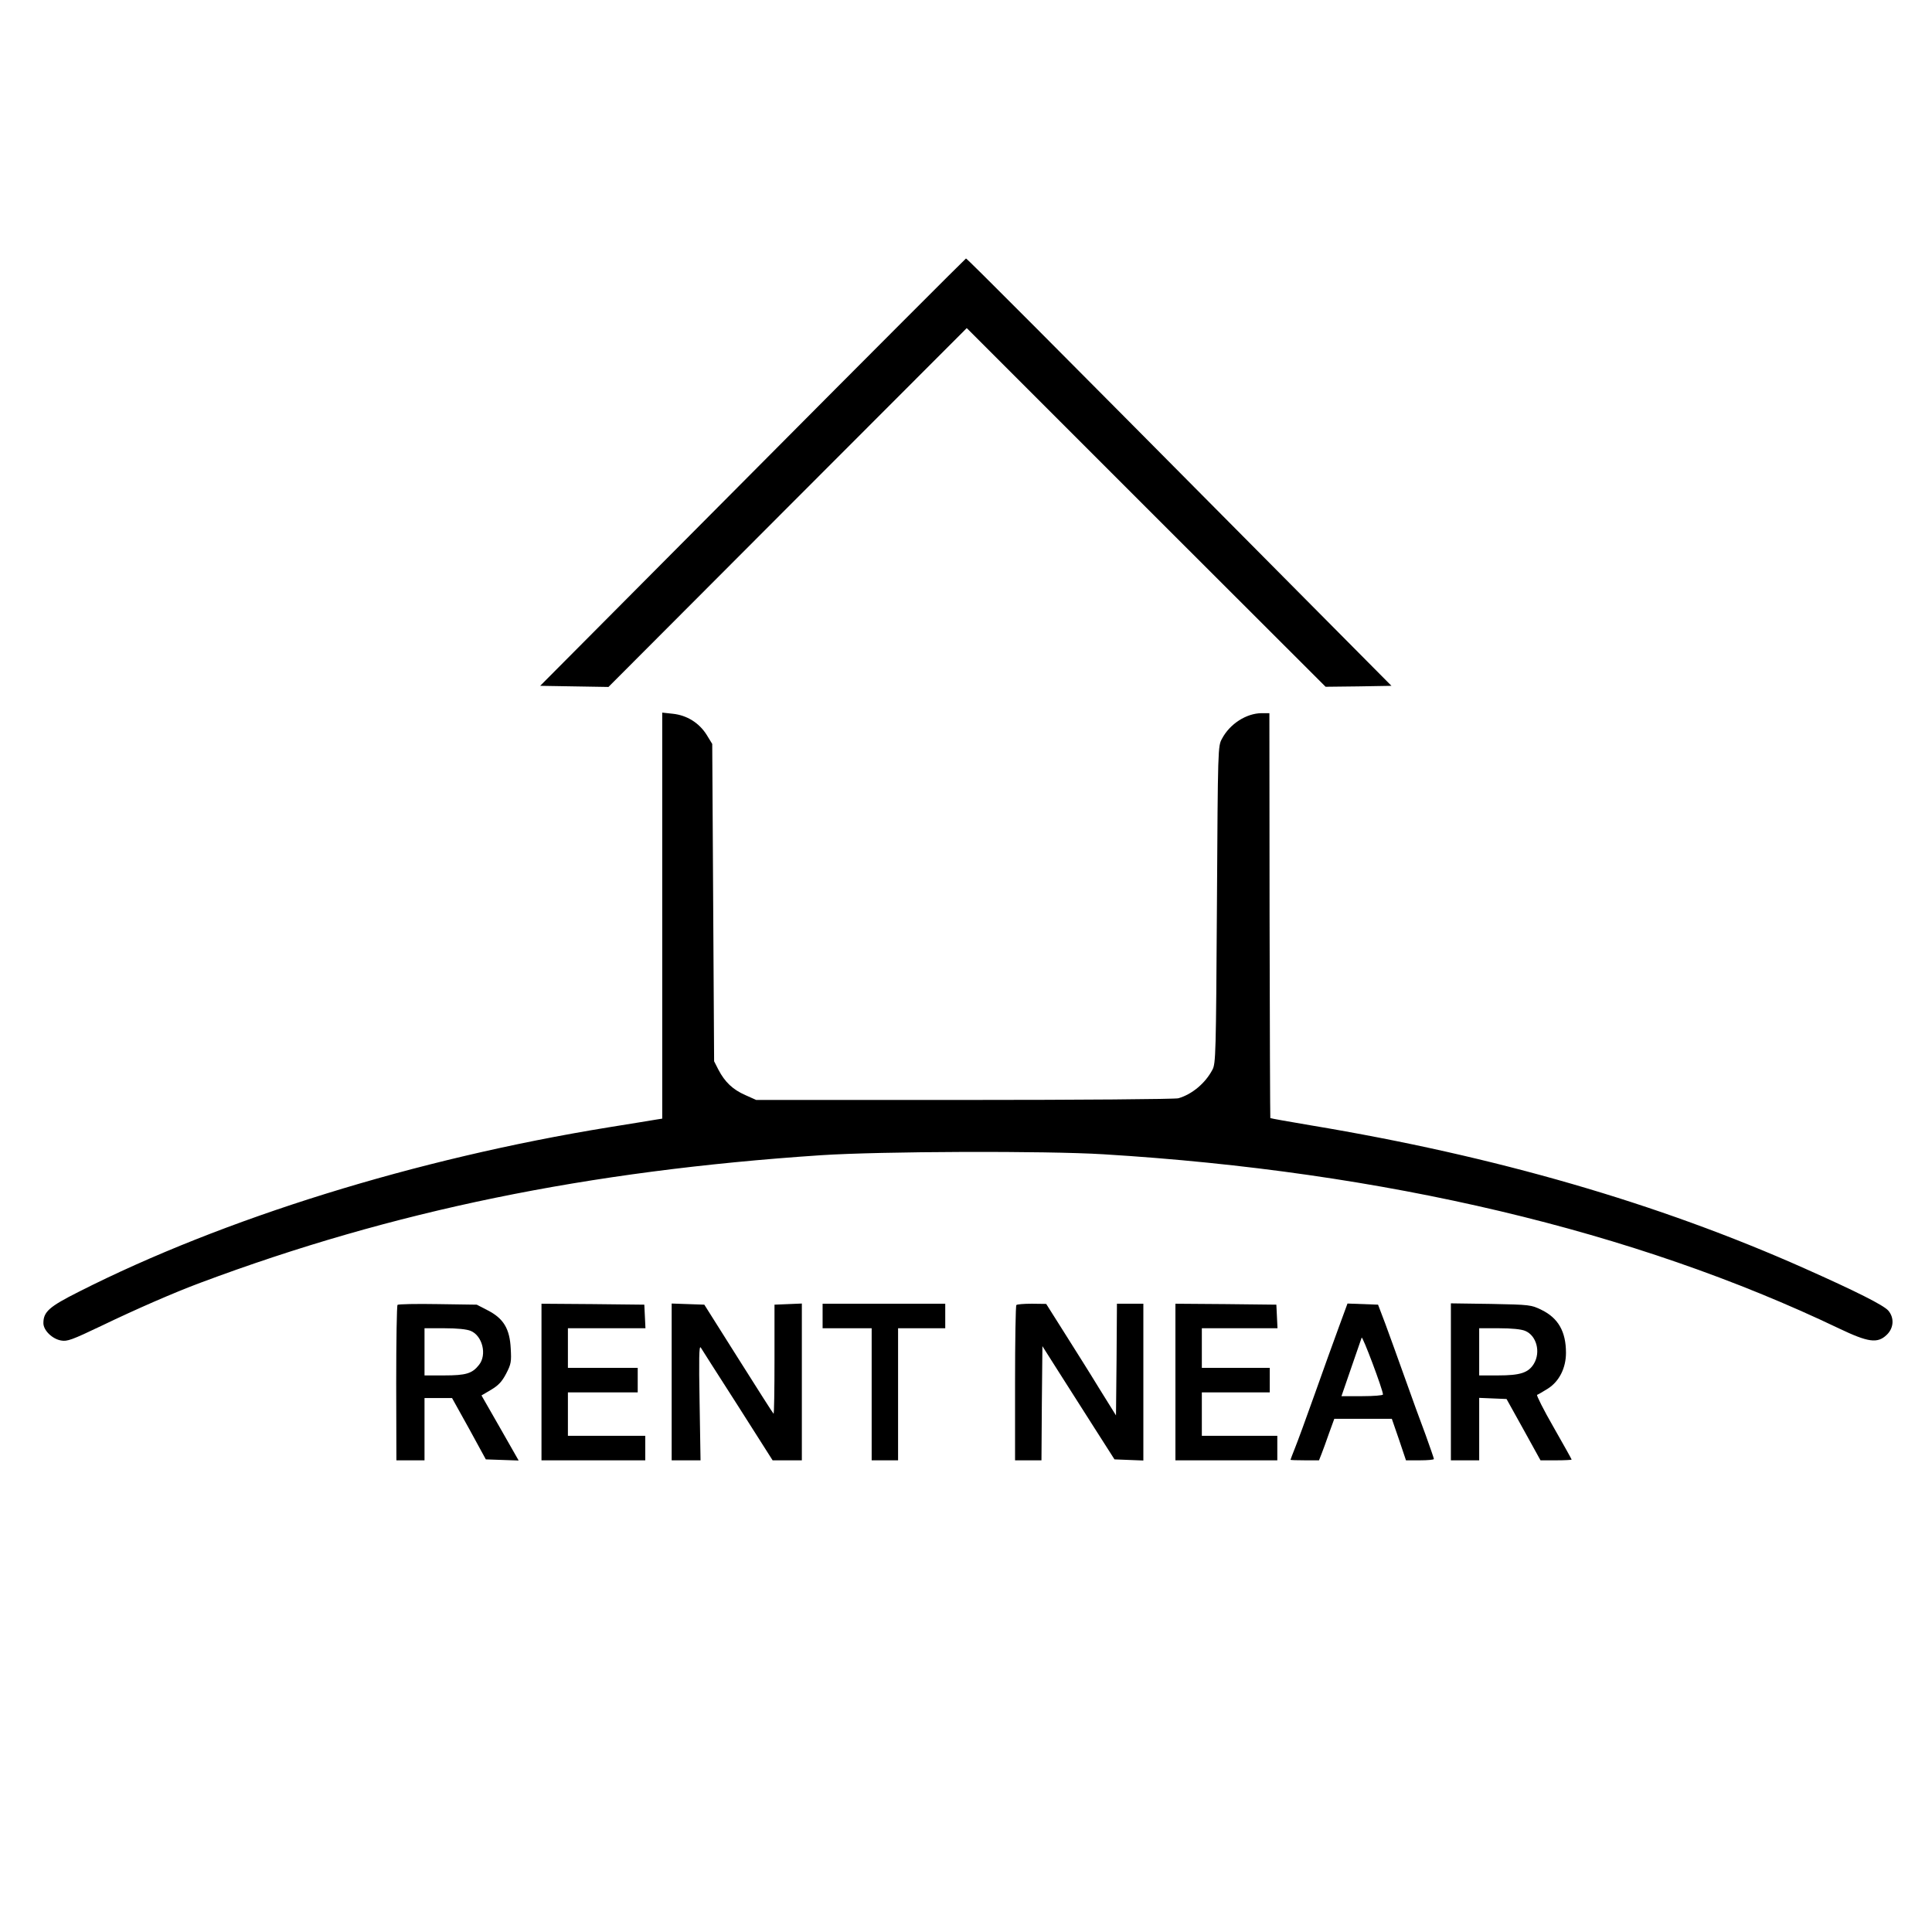 <?xml version="1.0" standalone="no"?>
<!DOCTYPE svg PUBLIC "-//W3C//DTD SVG 20010904//EN"
 "http://www.w3.org/TR/2001/REC-SVG-20010904/DTD/svg10.dtd">
<svg version="1.0" xmlns="http://www.w3.org/2000/svg"
 width="1024pt" height="1024pt" viewBox="0 0 1024 1024"
 preserveAspectRatio="xMidYMid meet">

<g transform="translate(0,1024) scale(0.1,-0.1)"
fill="#000000" stroke="none">
<path d="M3989 7737 l-1126 -1132 181 -3 181 -3 949 951 950 951 951 -951 951
-950 174 2 175 3 -670 675 c-1120 1129 -1579 1590 -1585 1590 -3 -1 -512 -510
-1131 -1133z"/>
<path d="M3510 5387 l0 -1076 -32 -5 c-18 -3 -132 -22 -252 -41 -1021 -166
-2040 -482 -2809 -872 -157 -79 -187 -106 -187 -166 0 -38 47 -84 94 -92 32
-6 57 3 214 78 187 90 387 177 524 228 1021 382 2049 593 3288 676 318 21
1193 24 1500 5 1490 -91 2814 -405 3897 -923 155 -74 204 -81 253 -34 38 36
41 91 8 129 -26 29 -169 101 -443 223 -777 346 -1637 595 -2615 758 -118 20
-215 37 -217 39 -1 1 -3 484 -4 1074 l-1 1072 -42 0 c-80 -1 -167 -56 -209
-135 -22 -40 -22 -43 -27 -880 -5 -794 -6 -842 -24 -875 -38 -72 -108 -130
-180 -151 -17 -5 -526 -9 -1135 -9 l-1103 0 -58 26 c-66 29 -108 69 -142 134
l-23 45 -5 841 -5 841 -30 49 c-40 63 -104 103 -179 111 l-56 6 0 -1076z"/>
<path d="M2107 3324 c-4 -4 -7 -191 -7 -416 l1 -408 74 0 75 0 0 165 0 165 73
0 73 0 90 -162 89 -163 87 -3 87 -3 -98 172 -99 173 51 30 c40 24 58 44 80 86
26 50 28 63 24 132 -5 105 -38 160 -122 203 l-58 30 -206 3 c-114 2 -210 0
-214 -4z m388 -138 c62 -26 87 -126 44 -180 -36 -46 -69 -56 -184 -56 l-105 0
0 125 0 125 105 0 c69 0 118 -5 140 -14z"/>
<path d="M2870 2915 l0 -415 275 0 275 0 0 65 0 65 -205 0 -205 0 0 115 0 115
185 0 185 0 0 65 0 65 -185 0 -185 0 0 105 0 105 205 0 206 0 -3 63 -3 62
-272 3 -273 2 0 -415z"/>
<path d="M3560 2915 l0 -415 76 0 77 0 -5 307 c-4 231 -3 303 6 291 6 -10 94
-148 196 -307 l185 -291 78 0 77 0 0 415 0 416 -72 -3 -73 -3 0 -292 c0 -160
-2 -289 -5 -286 -3 2 -87 134 -186 291 l-181 287 -87 3 -86 3 0 -416z"/>
<path d="M4360 3265 l0 -65 130 0 130 0 0 -350 0 -350 70 0 70 0 0 350 0 350
125 0 125 0 0 65 0 65 -325 0 -325 0 0 -65z"/>
<path d="M5387 3323 c-4 -3 -7 -190 -7 -415 l0 -408 70 0 70 0 2 303 3 302 85
-134 c47 -74 133 -209 191 -300 l106 -166 76 -3 77 -3 0 416 0 415 -70 0 -70
0 -2 -296 -3 -296 -89 143 c-48 79 -132 212 -185 296 l-96 152 -76 1 c-42 0
-79 -3 -82 -7z"/>
<path d="M6230 2915 l0 -415 270 0 270 0 0 65 0 65 -200 0 -200 0 0 115 0 115
180 0 180 0 0 65 0 65 -180 0 -180 0 0 105 0 105 200 0 201 0 -3 63 -3 62
-267 3 -268 2 0 -415z"/>
<path d="M7095 3203 c-26 -70 -83 -229 -127 -353 -44 -124 -91 -252 -104 -284
-13 -33 -24 -61 -24 -63 0 -2 34 -3 76 -3 l75 0 13 33 c7 17 25 67 40 110 l28
77 152 0 153 0 38 -110 37 -110 74 0 c41 0 74 3 74 7 0 4 -20 61 -44 128 -25
66 -75 203 -111 305 -36 102 -83 230 -103 285 l-38 100 -81 3 -81 3 -47 -128z
m235 -354 c0 -5 -49 -9 -110 -9 l-110 0 51 148 c28 81 53 154 56 162 4 13 113
-277 113 -301z"/>
<path d="M7690 2916 l0 -416 75 0 75 0 0 165 0 166 73 -3 72 -3 90 -162 90
-163 83 0 c45 0 82 2 82 4 0 2 -43 79 -96 172 -53 92 -92 170 -87 171 6 2 31
17 57 33 60 38 96 109 96 190 0 112 -41 184 -129 227 -55 27 -61 28 -268 32
l-213 3 0 -416z m394 270 c60 -25 83 -112 46 -174 -29 -48 -72 -62 -190 -62
l-100 0 0 125 0 125 105 0 c67 0 118 -5 139 -14z"/>
</g>
</svg>
